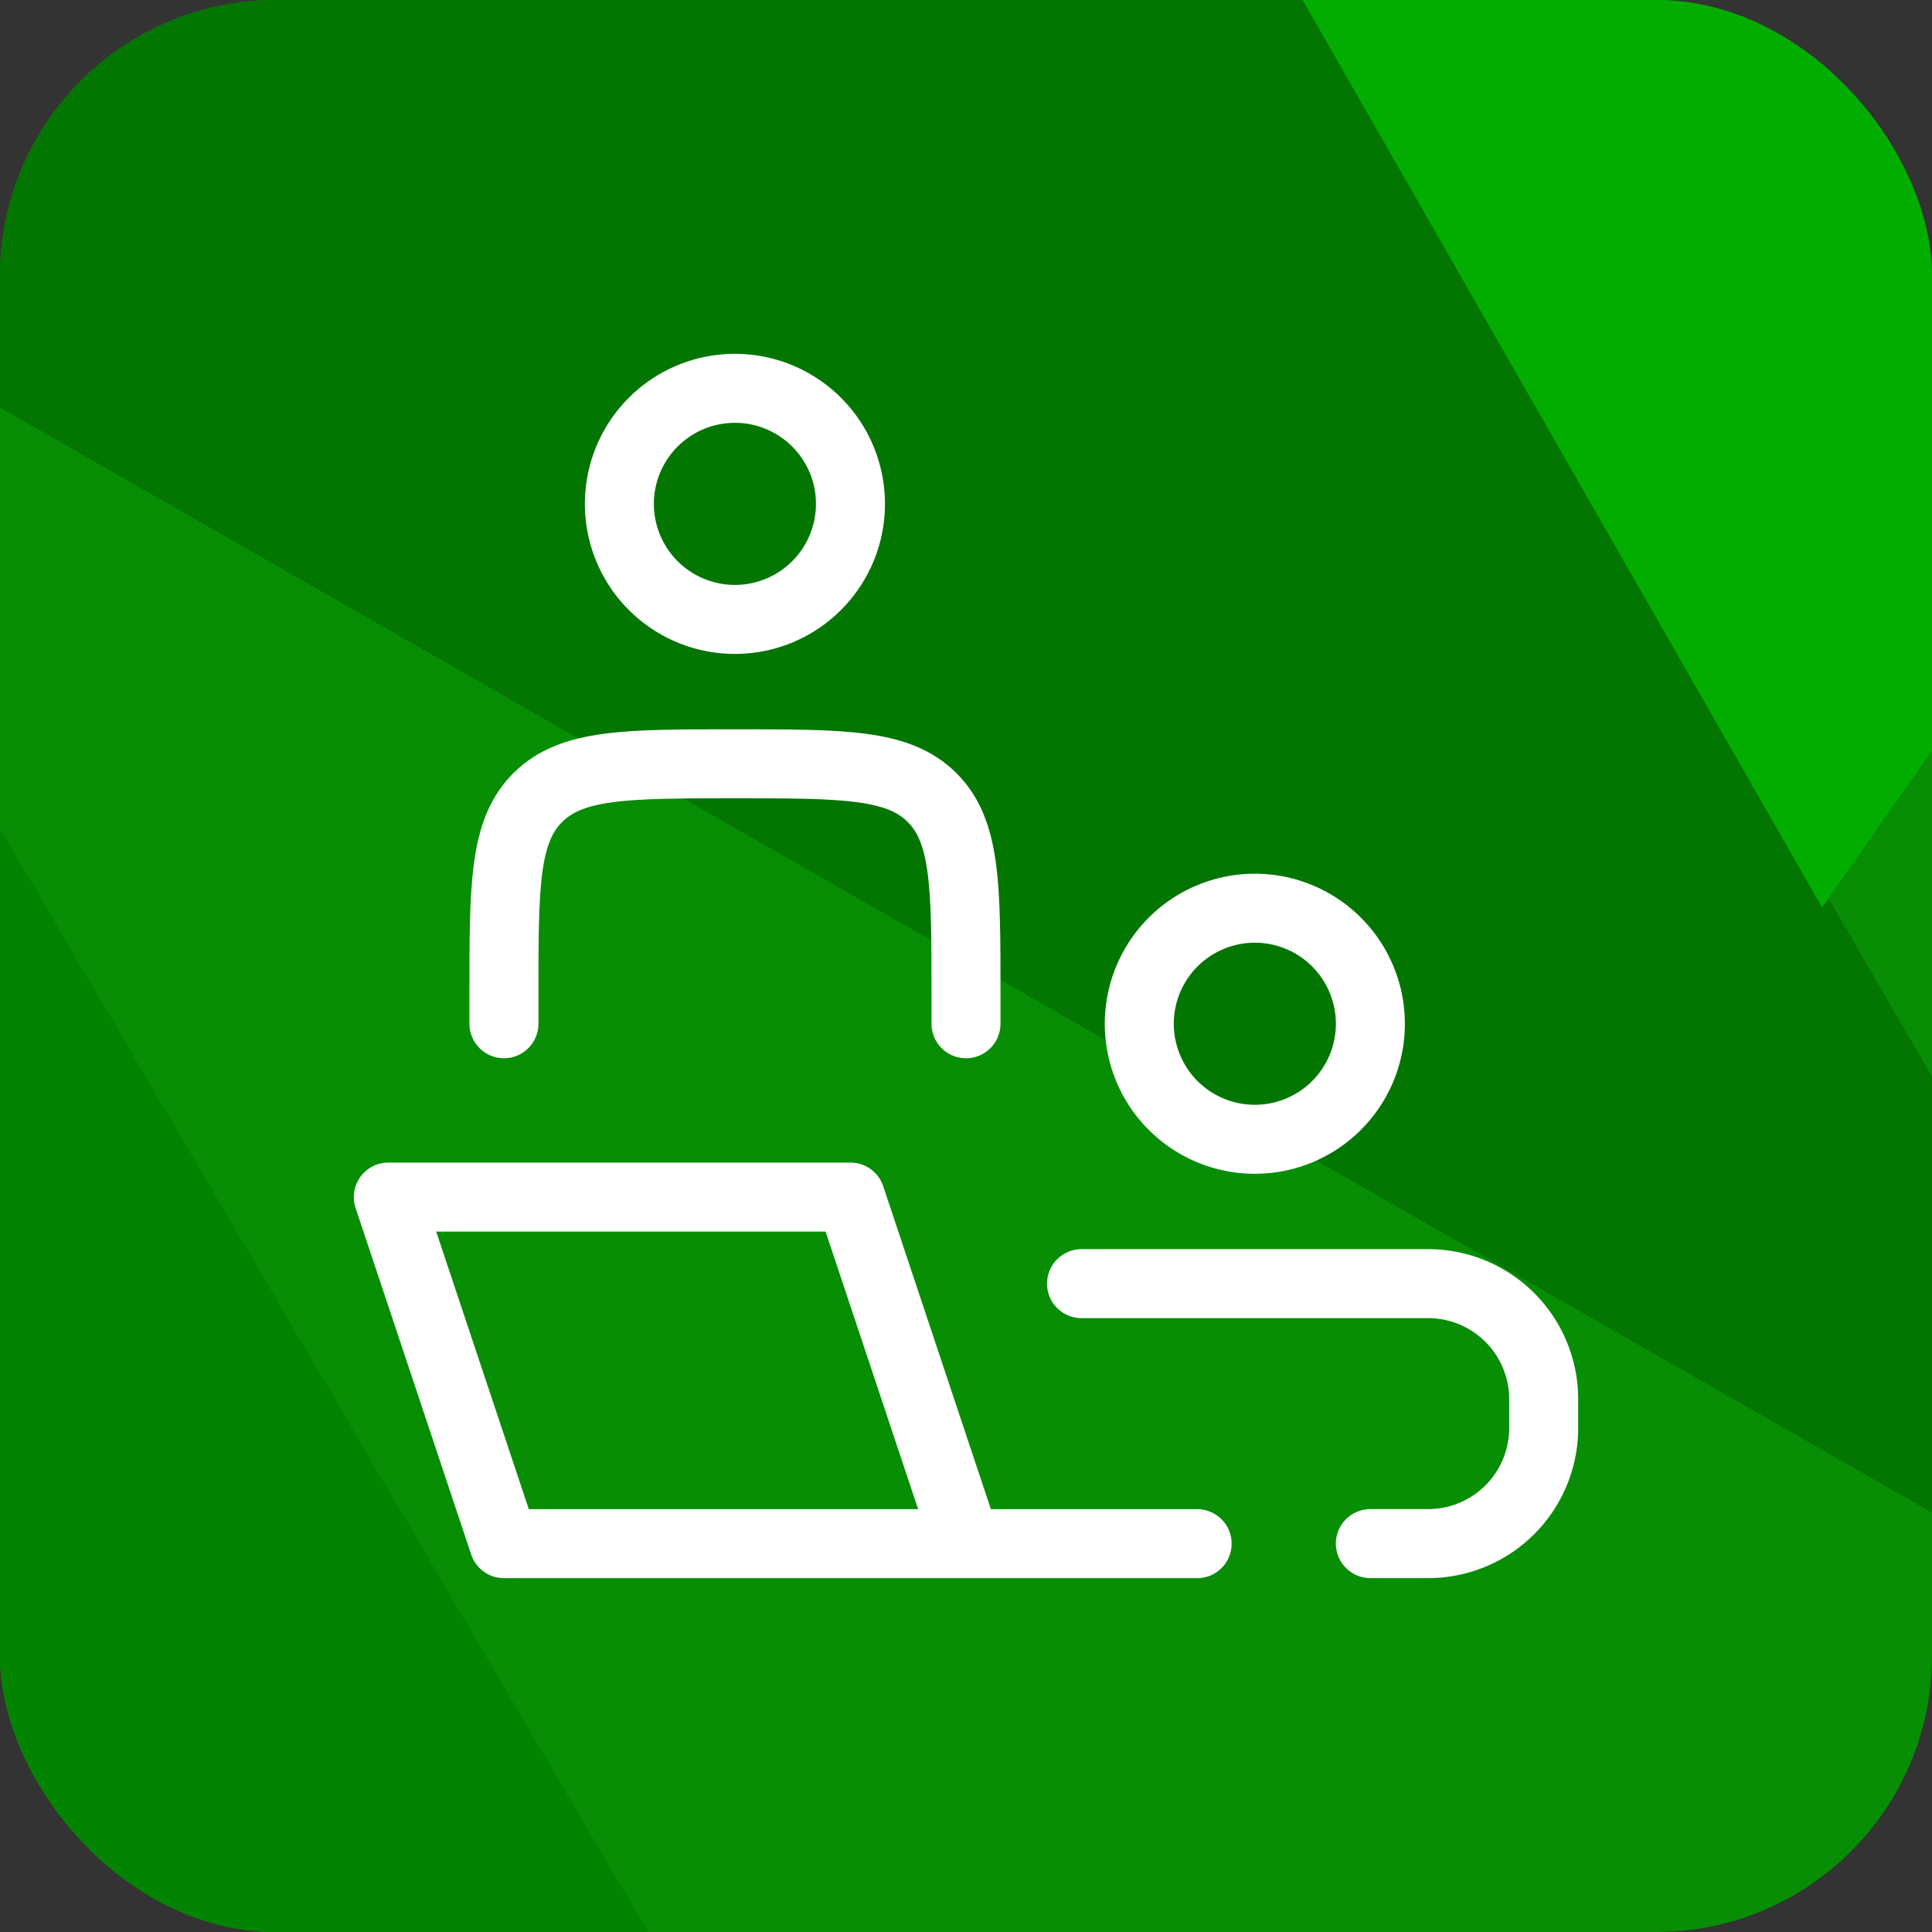 <svg xmlns="http://www.w3.org/2000/svg" xmlns:xlink="http://www.w3.org/1999/xlink" width="56" height="56" viewBox="0 0 56 56">
  <rect x="0" y="0" width="56" height="56" fill="#333333" stroke="none"/>
  <defs>
    <clipPath id="clip-path">
      <rect id="Rectangle_5896" data-name="Rectangle 5896" width="56" height="56" rx="8" fill="#fff" opacity="0.728"/>
    </clipPath>
    <clipPath id="clip-path-2">
      <rect id="Rectangle_5898" data-name="Rectangle 5898" width="36" height="36" transform="translate(-8396 3884)" fill="#fff" stroke="#fff" stroke-width="2"/>
    </clipPath>
  </defs>
  <g id="supplier_management" data-name="supplier management" transform="translate(8406 -3874)">
    <g id="Mask_Group_939" data-name="Mask Group 939" transform="translate(-8406 3874)" clip-path="url(#clip-path)">
      <g id="Group-2" transform="translate(-10.493 -16.323)">
        <path id="Polygon" d="M38.767,0,77.534,22.153V66.458L38.767,88.61,0,66.458V22.153Z" transform="translate(0)" fill="#078e05" fill-rule="evenodd"/>
        <path id="Path-8" d="M0,87.109l.018-44.15,38.825,66.106Z" transform="translate(0 -20.454)" fill="#028400" fill-rule="evenodd"/>
        <path id="Path-9" d="M0,22.137,77.5,66.464,38.867,0Z" fill="#027600" fill-rule="evenodd"/>
        <path id="Path-10" d="M73.649.25,112.2,22.412,97.975,42.745Z" transform="translate(-34.668 -0.119)" fill="#02ad00" fill-rule="evenodd"/>
      </g>
    </g>
    <g id="Mask_Group_963" data-name="Mask Group 963" clip-path="url(#clip-path-2)">
      <g id="mentoring-stroke-rounded" transform="translate(-8398.093 3881.907)">
        <path id="Path_7278" data-name="Path 7278" d="M20.093,36.837,16.744,26.791H3.349L6.7,36.837Zm0,0h6.7" fill="none" stroke="#fff" stroke-linecap="round" stroke-linejoin="round" stroke-width="2"/>
        <path id="Path_7279" data-name="Path 7279" d="M20.093,21.767V20.93c0-3.157,0-4.736-.981-5.717s-2.559-.981-5.717-.981-4.736,0-5.717.981S6.7,17.773,6.7,20.93v.837" fill="none" stroke="#fff" stroke-linecap="round" stroke-linejoin="round" stroke-width="2"/>
        <path id="Path_7280" data-name="Path 7280" d="M31.814,21.767a3.349,3.349,0,1,1-3.349-3.349A3.349,3.349,0,0,1,31.814,21.767Z" fill="none" stroke="#fff" stroke-width="2"/>
        <path id="Path_7281" data-name="Path 7281" d="M16.744,6.7A3.349,3.349,0,1,1,13.4,3.349,3.349,3.349,0,0,1,16.744,6.7Z" fill="none" stroke="#fff" stroke-width="2"/>
        <path id="Path_7282" data-name="Path 7282" d="M23.442,29.3H33.488a3.349,3.349,0,0,1,3.349,3.349v.837a3.349,3.349,0,0,1-3.349,3.349H31.814" fill="none" stroke="#fff" stroke-linecap="round" stroke-width="2"/>
      </g>
    </g>
  </g>
</svg>
